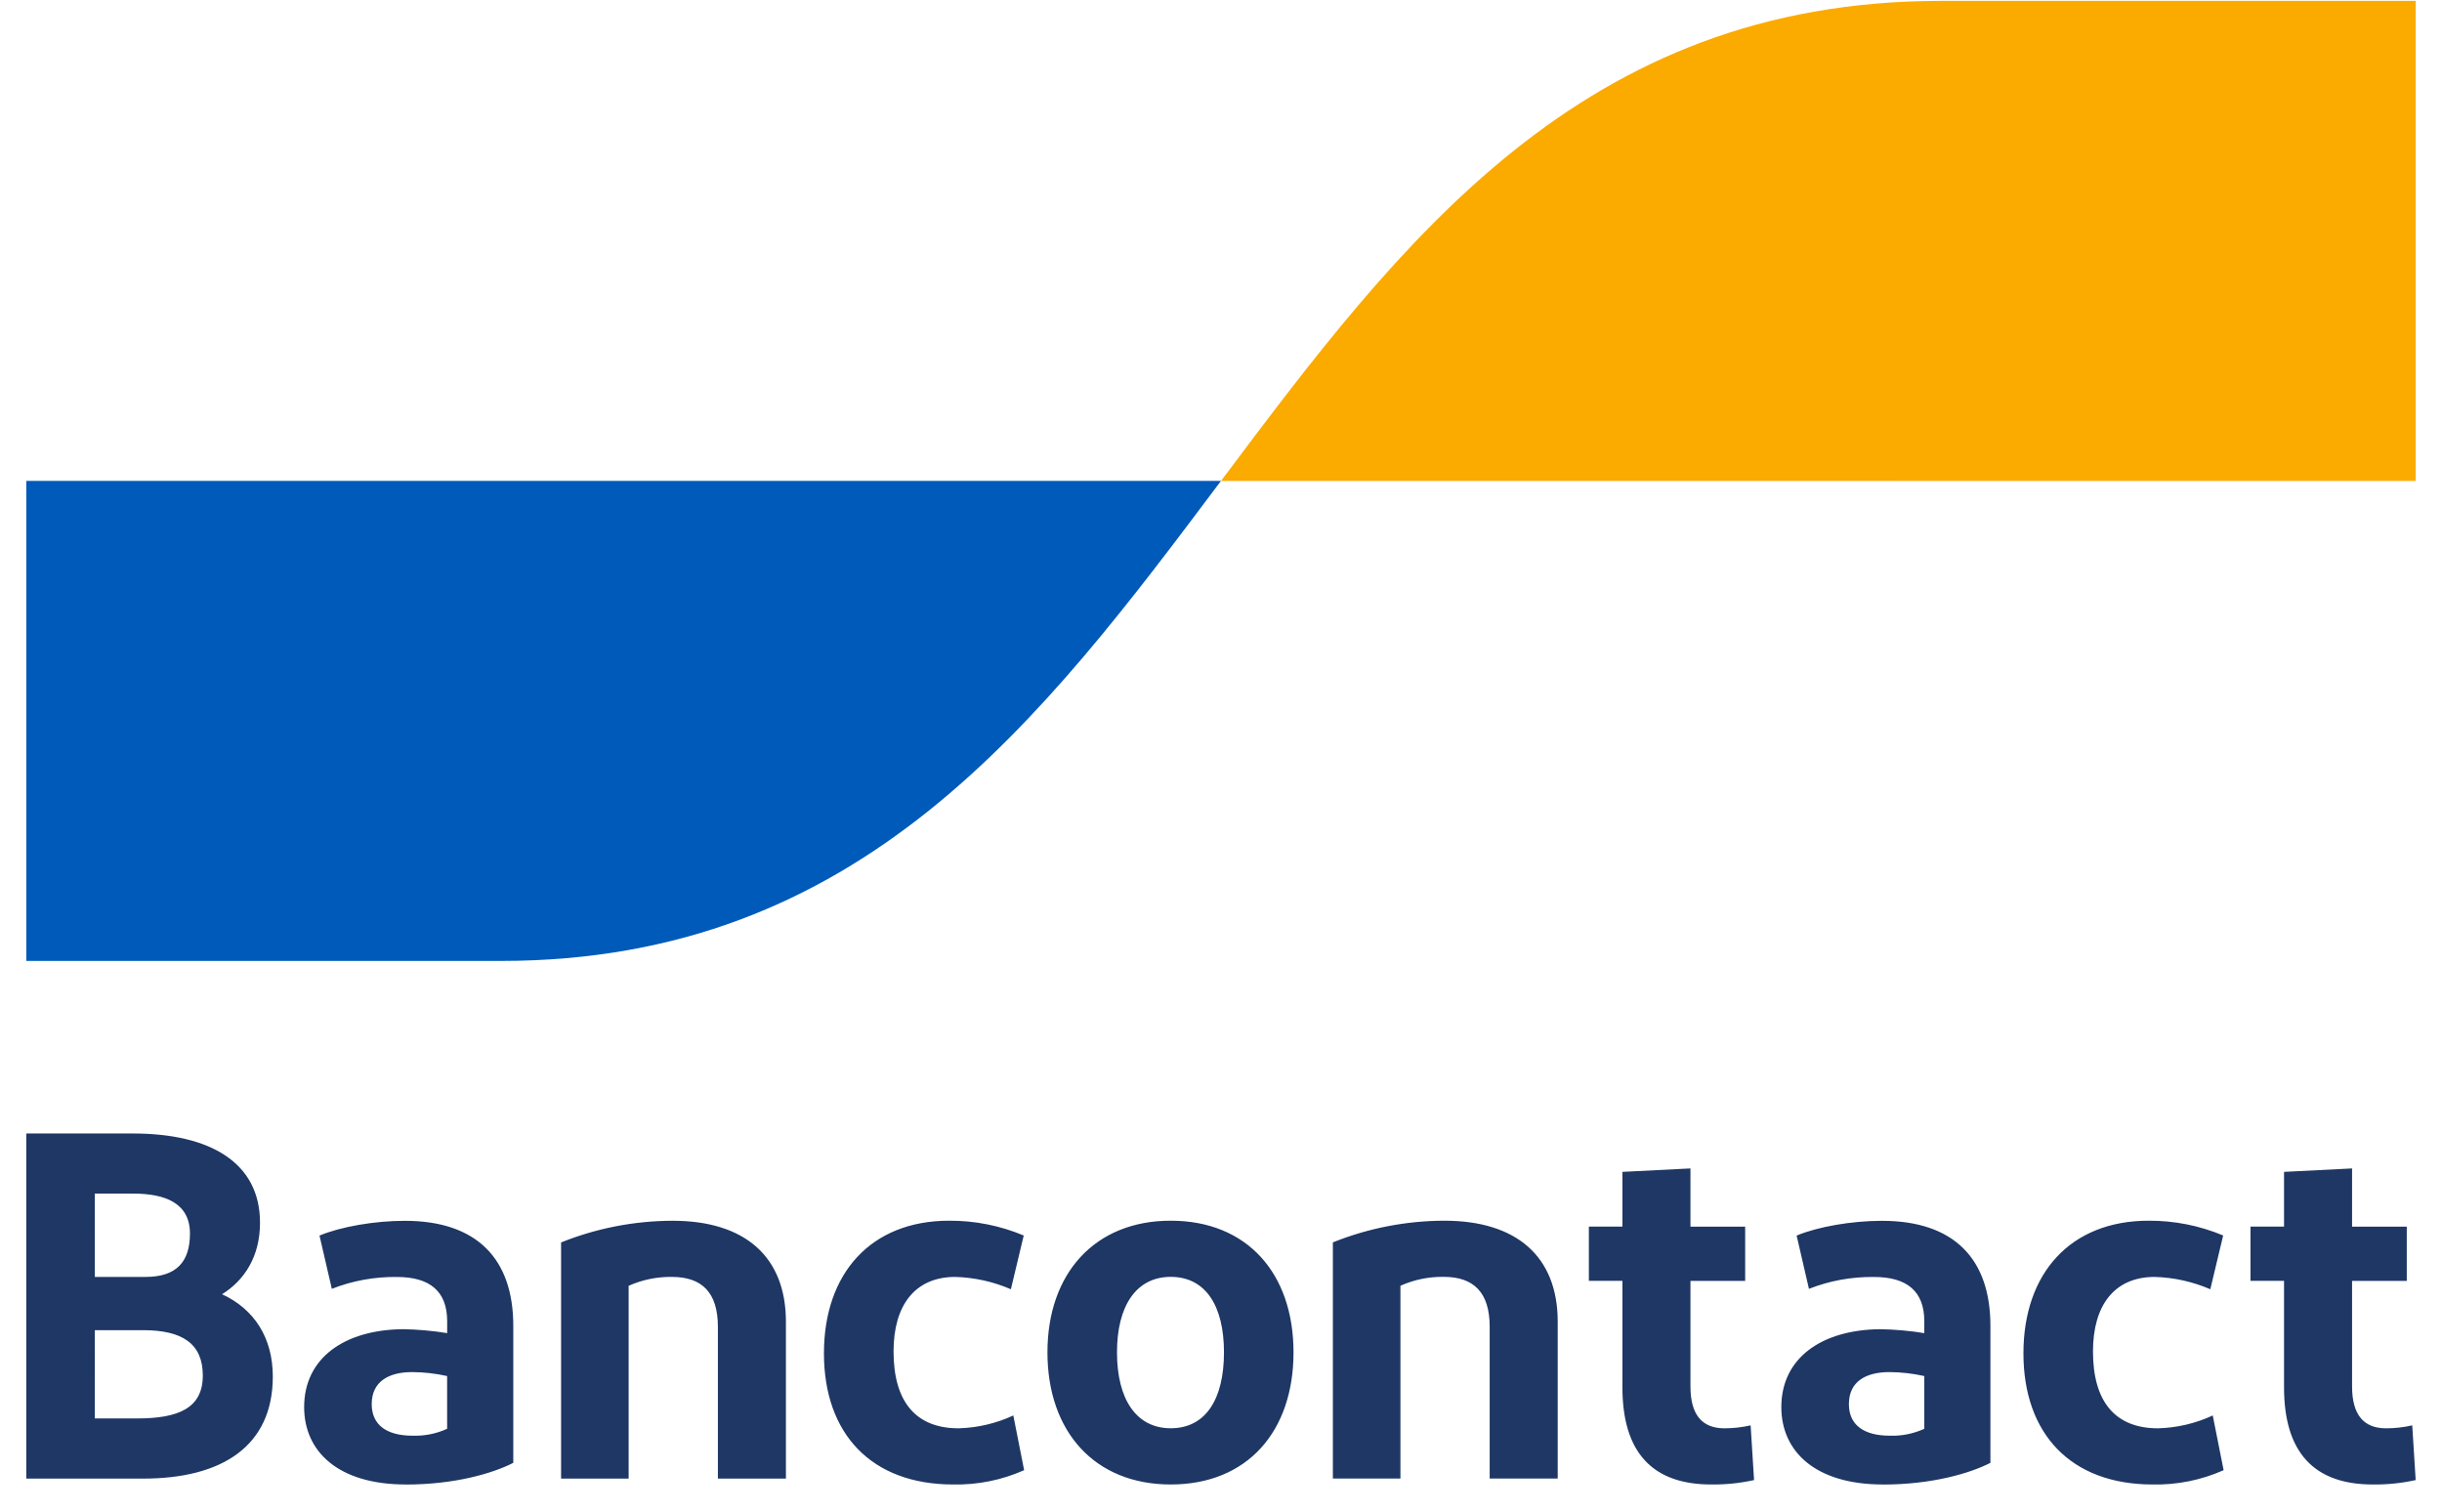 <svg fill="none" viewBox="0 0 42 26" xmlns="http://www.w3.org/2000/svg" xmlns:xlink="http://www.w3.org/1999/xlink"><linearGradient id="a" gradientUnits="userSpaceOnUse" x1="416.071" x2="1766.43" y1="427.26" y2="-74.301"><stop offset="0" stop-color="#005ab9"/><stop offset="1" stop-color="#1e3764"/></linearGradient><linearGradient id="b" gradientUnits="userSpaceOnUse" x1="145.412" x2="1601.92" y1="491.069" y2="-5.857"><stop offset="0" stop-color="#fba900"/><stop offset="1" stop-color="#ffd800"/></linearGradient><path d="m.452 25.432v-5.936h1.832c1.331 0 2.188.5 2.188 1.535 0 .585-.271.992-.653 1.23.551.254.873.746.873 1.416 0 1.196-.873 1.755-2.23 1.755zm1.179-3.469h.873c.534 0 .763-.263.763-.746 0-.517-.416-.687-.975-.687h-.661zm0 2.434h.729c.712 0 1.128-.178 1.128-.738 0-.551-.356-.78-1.026-.78h-.831zm5.347 1.136c-1.162 0-1.747-.568-1.747-1.331 0-.84.687-1.331 1.705-1.34.253.005.505.027.755.068v-.203c0-.517-.297-.763-.865-.763-.383-.005-.763.064-1.119.204l-.212-.916c.365-.153.95-.254 1.467-.254 1.247 0 1.866.661 1.866 1.806v2.357c-.348.178-1.001.373-1.849.373zm.712-.958v-.907c-.198-.044-.4-.067-.602-.068-.39 0-.695.153-.695.551 0 .356.254.543.704.543.204.007.408-.034.594-.119zm1.96.857v-4.062c.609-.245 1.26-.371 1.917-.373 1.238 0 1.95.611 1.95 1.738v2.697h-1.17v-2.612c0-.585-.271-.857-.789-.857-.257-.004-.511.048-.746.153v3.316zm7.957-4.181-.221.924c-.303-.131-.628-.203-.958-.212-.687 0-1.06.483-1.06 1.281 0 .874.39 1.323 1.119 1.323.325-.009.646-.084.941-.221l.186.941c-.384.171-.801.255-1.221.246-1.408 0-2.222-.873-2.222-2.256 0-1.374.806-2.281 2.154-2.281.44-.002.875.084 1.28.254zm2.528 4.282c-1.306 0-2.12-.907-2.12-2.273 0-1.357.814-2.264 2.12-2.264 1.315 0 2.112.907 2.112 2.264 0 1.365-.797 2.273-2.112 2.273zm0-.967c.602 0 .916-.5.916-1.306 0-.797-.314-1.298-.916-1.298-.594 0-.924.5-.924 1.298 0 .806.331 1.306.924 1.306zm2.789.865v-4.062c.609-.245 1.26-.371 1.917-.373 1.238 0 1.95.611 1.95 1.738v2.697h-1.17v-2.612c0-.585-.271-.857-.789-.857-.257-.004-.511.048-.746.153v3.316zm6.506.102c-1.009 0-1.526-.551-1.526-1.671v-1.832h-.577v-.933h.577v-.941l1.17-.059v1.001h.941v.933h-.941v1.815c0 .492.203.721.585.721.151-0.0.302-.017.45-.051l.059.941c-.242.054-.49.079-.738.076zm2.954 0c-1.162 0-1.747-.568-1.747-1.331 0-.84.687-1.331 1.704-1.34.253.005.505.027.755.068v-.203c0-.517-.297-.763-.865-.763-.383-.005-.763.064-1.119.204l-.212-.916c.365-.153.95-.254 1.467-.254 1.247 0 1.866.661 1.866 1.806v2.357c-.348.178-1.001.373-1.849.373zm.712-.958v-.907c-.198-.044-.4-.067-.602-.068-.39 0-.695.153-.695.551 0 .356.254.543.704.543.204.007.407-.034.594-.119zm5.14-3.324-.221.924c-.303-.131-.628-.203-.958-.212-.687 0-1.06.483-1.06 1.281 0 .874.39 1.323 1.119 1.323.325-.009.646-.084.941-.221l.187.941c-.384.171-.801.255-1.221.246-1.408 0-2.222-.873-2.222-2.256 0-1.374.806-2.281 2.154-2.281.44-.002.875.084 1.281.254zm2.573 4.282c-1.009 0-1.526-.551-1.526-1.671v-1.832h-.577v-.933h.577v-.941l1.17-.059v1.001h.941v.933h-.941v1.815c0 .492.203.721.585.721.151-0.0.302-.017.45-.051l.059.941c-.242.054-.49.079-.738.076z" fill="#1e3764"/><path d="m8.615 16.528c6.192 0 9.289-4.128 12.385-8.257h-20.548v8.257z" fill="url(#a)"/><path d="m33.385.015c-6.192 0-9.289 4.128-12.385 8.257h20.548v-8.257z" fill="url(#b)"/></svg>